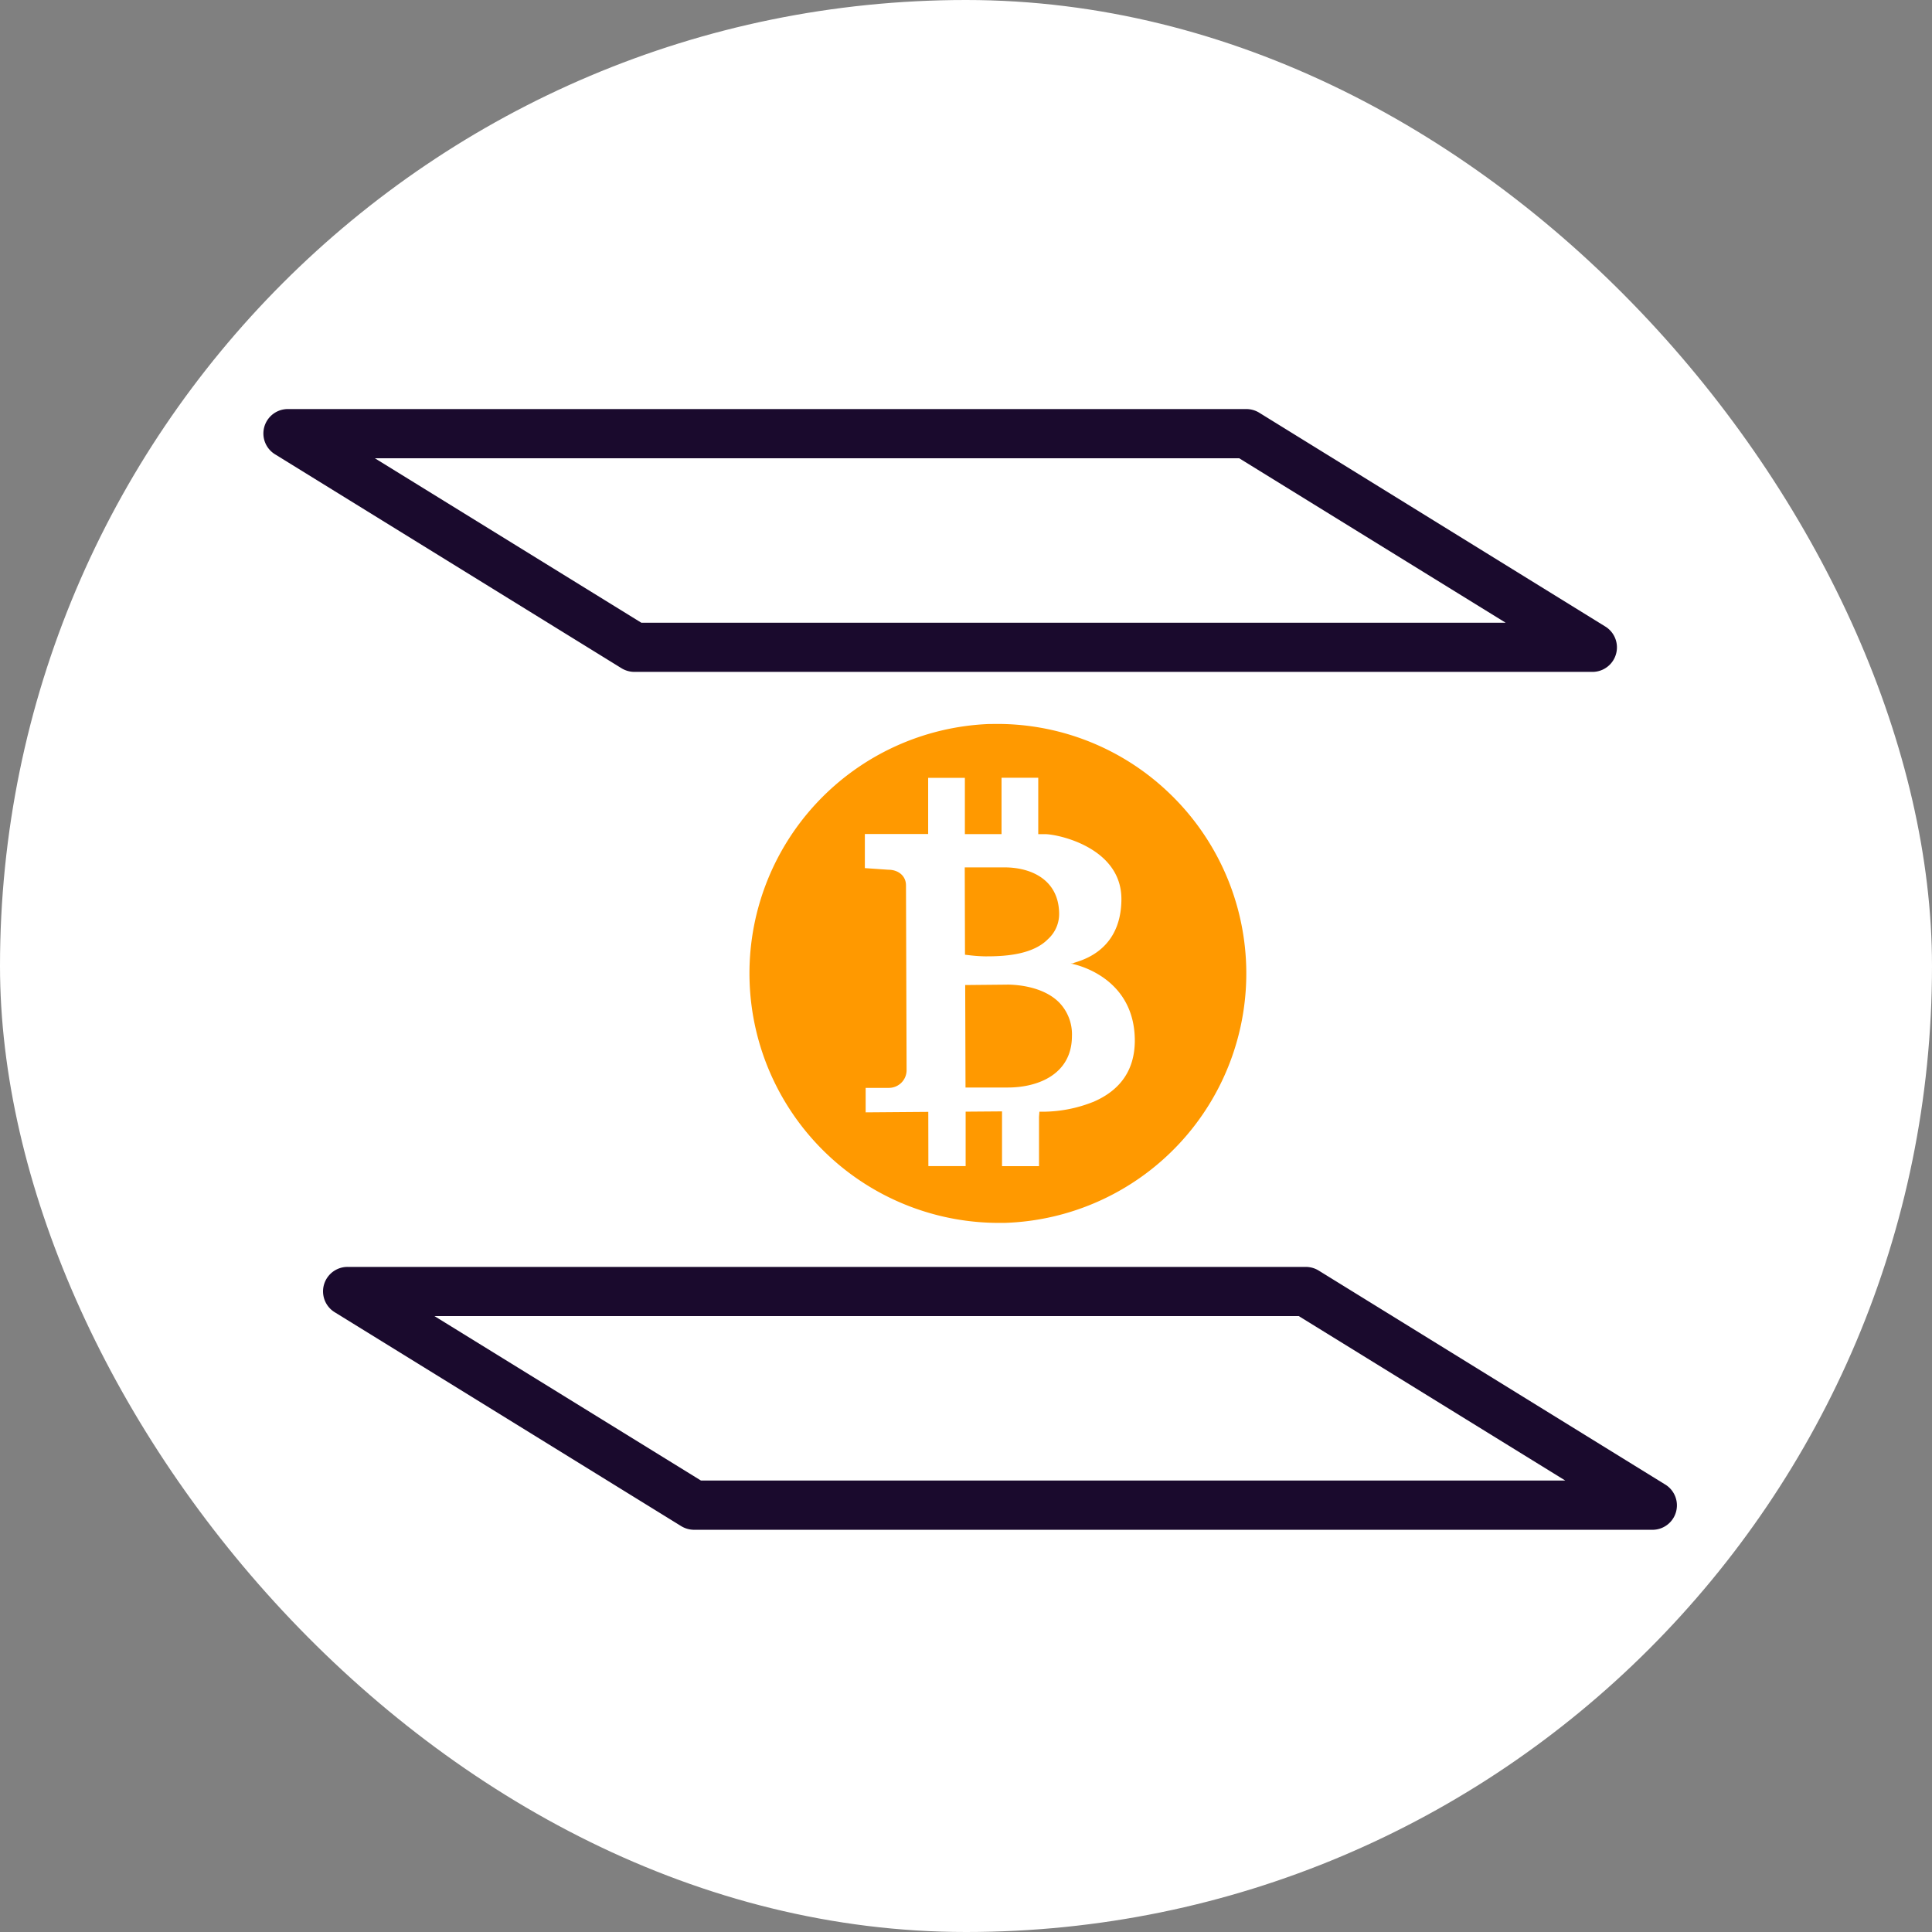 <svg xmlns="http://www.w3.org/2000/svg" width="48" height="48" fill="none"><rect width="100%" height="100%" fill="#808080" stroke="none"/><g clip-path="url(#clip0_2259_3798)"><g clip-path="url(#clip1_2259_3798)"><path d="M24 51.25c15.05 0 27.25-12.2 27.25-27.25S39.05-3.25 24-3.25-3.25 8.95-3.25 24 8.95 51.25 24 51.25z" fill="#fff"/><path d="M41.037 38.007H17.242a.617.617 0 0 1-.32-.092l-8.598-5.308a.608.608 0 0 1 .321-1.131H32.44c.114 0 .225.031.321.09l8.597 5.308a.607.607 0 0 1-.32 1.133zm-23.621-1.224h21.472l-6.62-4.085H10.794l6.62 4.085zm22.14-20.09H15.763a.618.618 0 0 1-.322-.091l-8.598-5.309a.607.607 0 0 1 .318-1.13h23.803c.113 0 .224.031.32.09l8.593 5.309a.609.609 0 0 1-.321 1.131h.002zm-23.621-1.222h21.472l-6.62-4.086H9.313l6.62 4.086z" fill="#1A0A2D"/><path d="M24.526 23.76c.494 0 1.145-.055 1.51-.427a.843.843 0 0 0 .278-.64c-.012-.847-.709-1.145-1.362-1.143h-.983l.006 2.17.112.013c.146.018.293.027.44.028zm.49.703l-1.036.01.008 2.546h1.05c.77 0 1.592-.34 1.594-1.277a1.135 1.135 0 0 0-.322-.84c-.412-.41-1.094-.44-1.293-.44z" fill="#F90"/><path d="M29.002 19.66a6.163 6.163 0 0 0-4.375-1.672h-.065a6.2 6.2 0 0 0 .346 12.394h.062a6.2 6.2 0 0 0 4.032-10.722zm-1.851 7.72c-.383.152-.79.233-1.201.24h-.126l-.01.126v1.227h-.919v-1.361l-.904.007v1.352h-.926l-.002-1.347-1.556.012v-.608h.577a.44.44 0 0 0 .44-.442l-.015-4.59c0-.229-.183-.388-.442-.388l-.58-.04v-.847h1.573v-1.395h.912v1.397h.911v-1.4h.912v1.401h.168c.315 0 1.894.328 1.898 1.607 0 1.408-1.181 1.56-1.201 1.603l-.063.005c.066.007 1.608.304 1.597 1.936-.009.706-.351 1.212-1.043 1.506z" fill="#F90"/></g></g><defs><clipPath id="clip0_2259_3798"><rect width="48" height="48" rx="24" fill="#fff"/></clipPath><clipPath id="clip1_2259_3798"><path fill="#fff" transform="translate(-3.25 -3.25)" d="M0 0h54.5v54.5H0z"/></clipPath></defs></svg>
